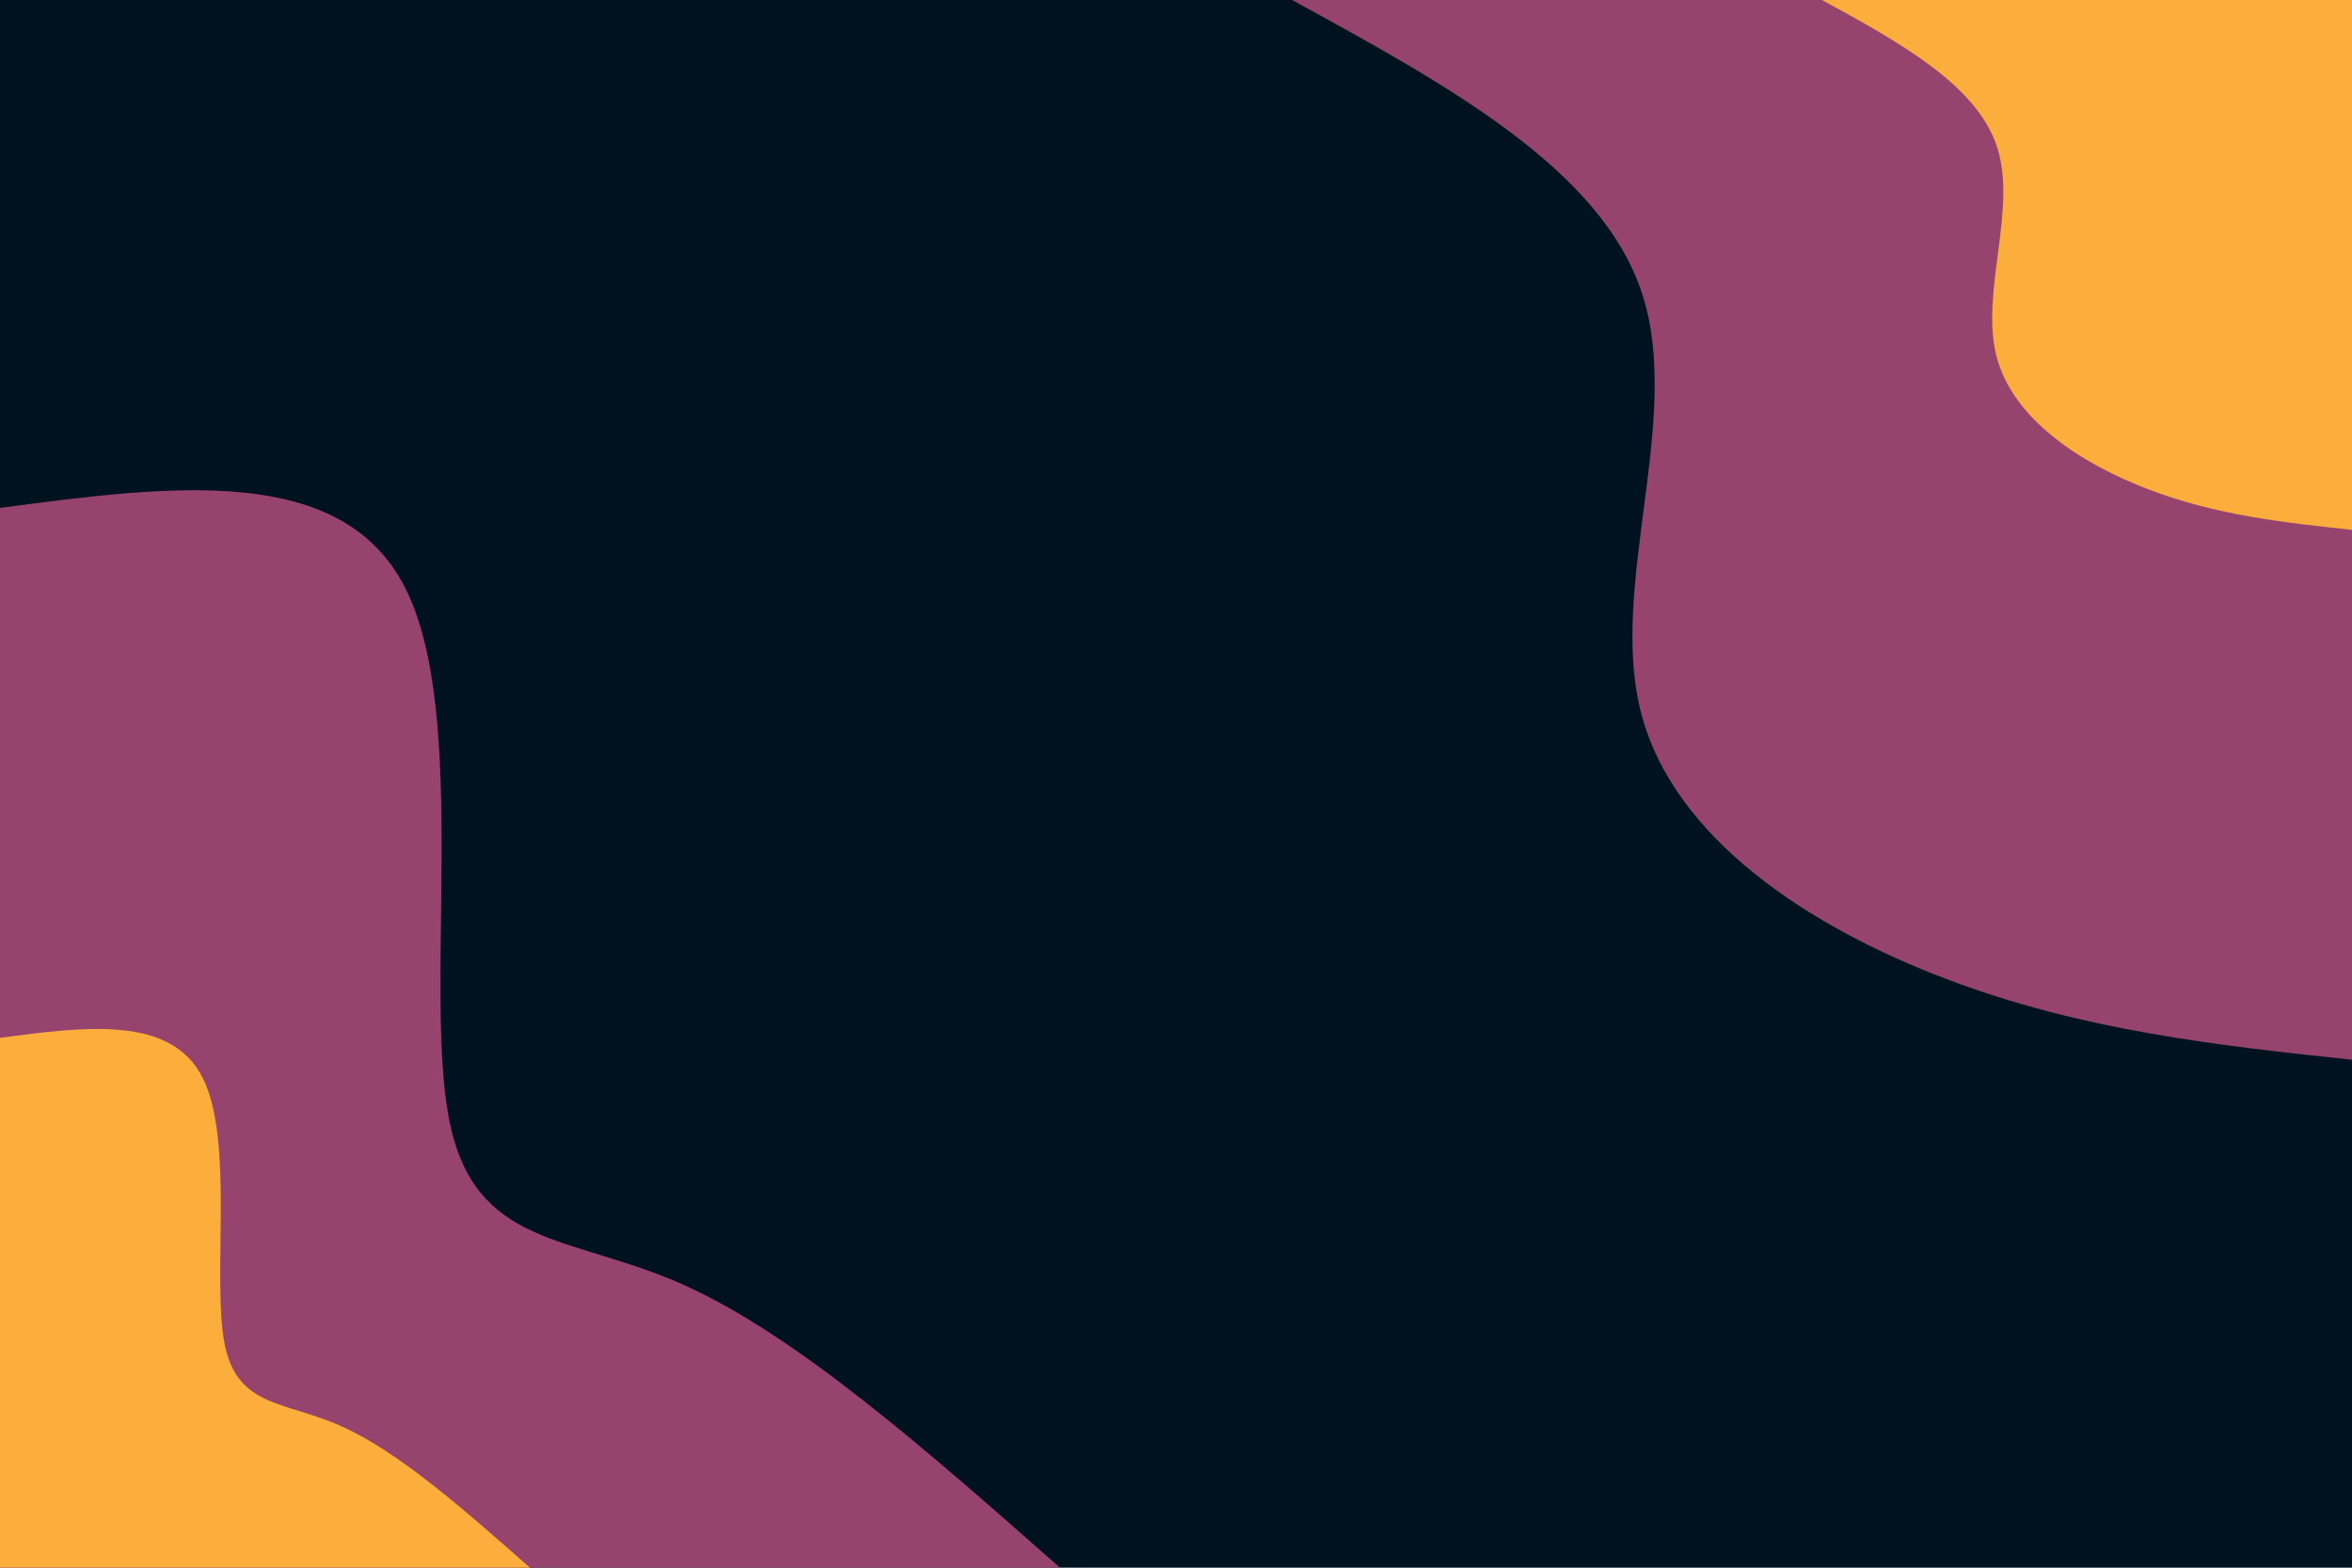 <svg id="visual" viewBox="0 0 900 600" width="900" height="600" xmlns="http://www.w3.org/2000/svg" xmlns:xlink="http://www.w3.org/1999/xlink" version="1.1"><rect x="0" y="0" width="900" height="600" fill="#001220"></rect><defs><linearGradient id="grad1_0" x1="33.3%" y1="0%" x2="100%" y2="100%"><stop offset="20%" stop-color="#fbae3c" stop-opacity="1"></stop><stop offset="80%" stop-color="#fbae3c" stop-opacity="1"></stop></linearGradient></defs><defs><linearGradient id="grad1_1" x1="33.3%" y1="0%" x2="100%" y2="100%"><stop offset="20%" stop-color="#fbae3c" stop-opacity="1"></stop><stop offset="80%" stop-color="#001220" stop-opacity="1"></stop></linearGradient></defs><defs><linearGradient id="grad2_0" x1="0%" y1="0%" x2="66.7%" y2="100%"><stop offset="20%" stop-color="#fbae3c" stop-opacity="1"></stop><stop offset="80%" stop-color="#fbae3c" stop-opacity="1"></stop></linearGradient></defs><defs><linearGradient id="grad2_1" x1="0%" y1="0%" x2="66.7%" y2="100%"><stop offset="20%" stop-color="#001220" stop-opacity="1"></stop><stop offset="80%" stop-color="#fbae3c" stop-opacity="1"></stop></linearGradient></defs><g transform="translate(900, 0)"><path d="M0 405.6C-51.6 400.1 -103.1 394.5 -155.2 374.7C-207.3 355 -260 320.9 -272.2 272.2C-284.4 223.6 -256.1 160.3 -271.6 112.5C-287.1 64.7 -346.4 32.4 -405.6 0L0 0Z" fill="#96446e"></path><path d="M0 202.8C-25.8 200 -51.6 197.3 -77.6 187.4C-103.7 177.5 -130 160.4 -136.1 136.1C-142.2 111.8 -128.1 80.2 -135.8 56.3C-143.6 32.4 -173.2 16.2 -202.8 0L0 0Z" fill="#fbae3c"></path></g><g transform="translate(0, 600)"><path d="M0 -405.6C65.5 -414.3 131.1 -422.9 155.2 -374.7C179.4 -326.6 162.2 -221.5 171.8 -171.8C181.5 -122.1 218 -127.7 261.5 -108.3C304.9 -88.9 355.3 -44.4 405.6 0L0 0Z" fill="#96446e"></path><path d="M0 -202.8C32.8 -207.1 65.5 -211.5 77.6 -187.4C89.7 -163.3 81.1 -110.8 85.9 -85.9C90.7 -61.1 109 -63.9 130.7 -54.1C152.5 -44.4 177.6 -22.2 202.8 0L0 0Z" fill="#fbae3c"></path></g></svg>